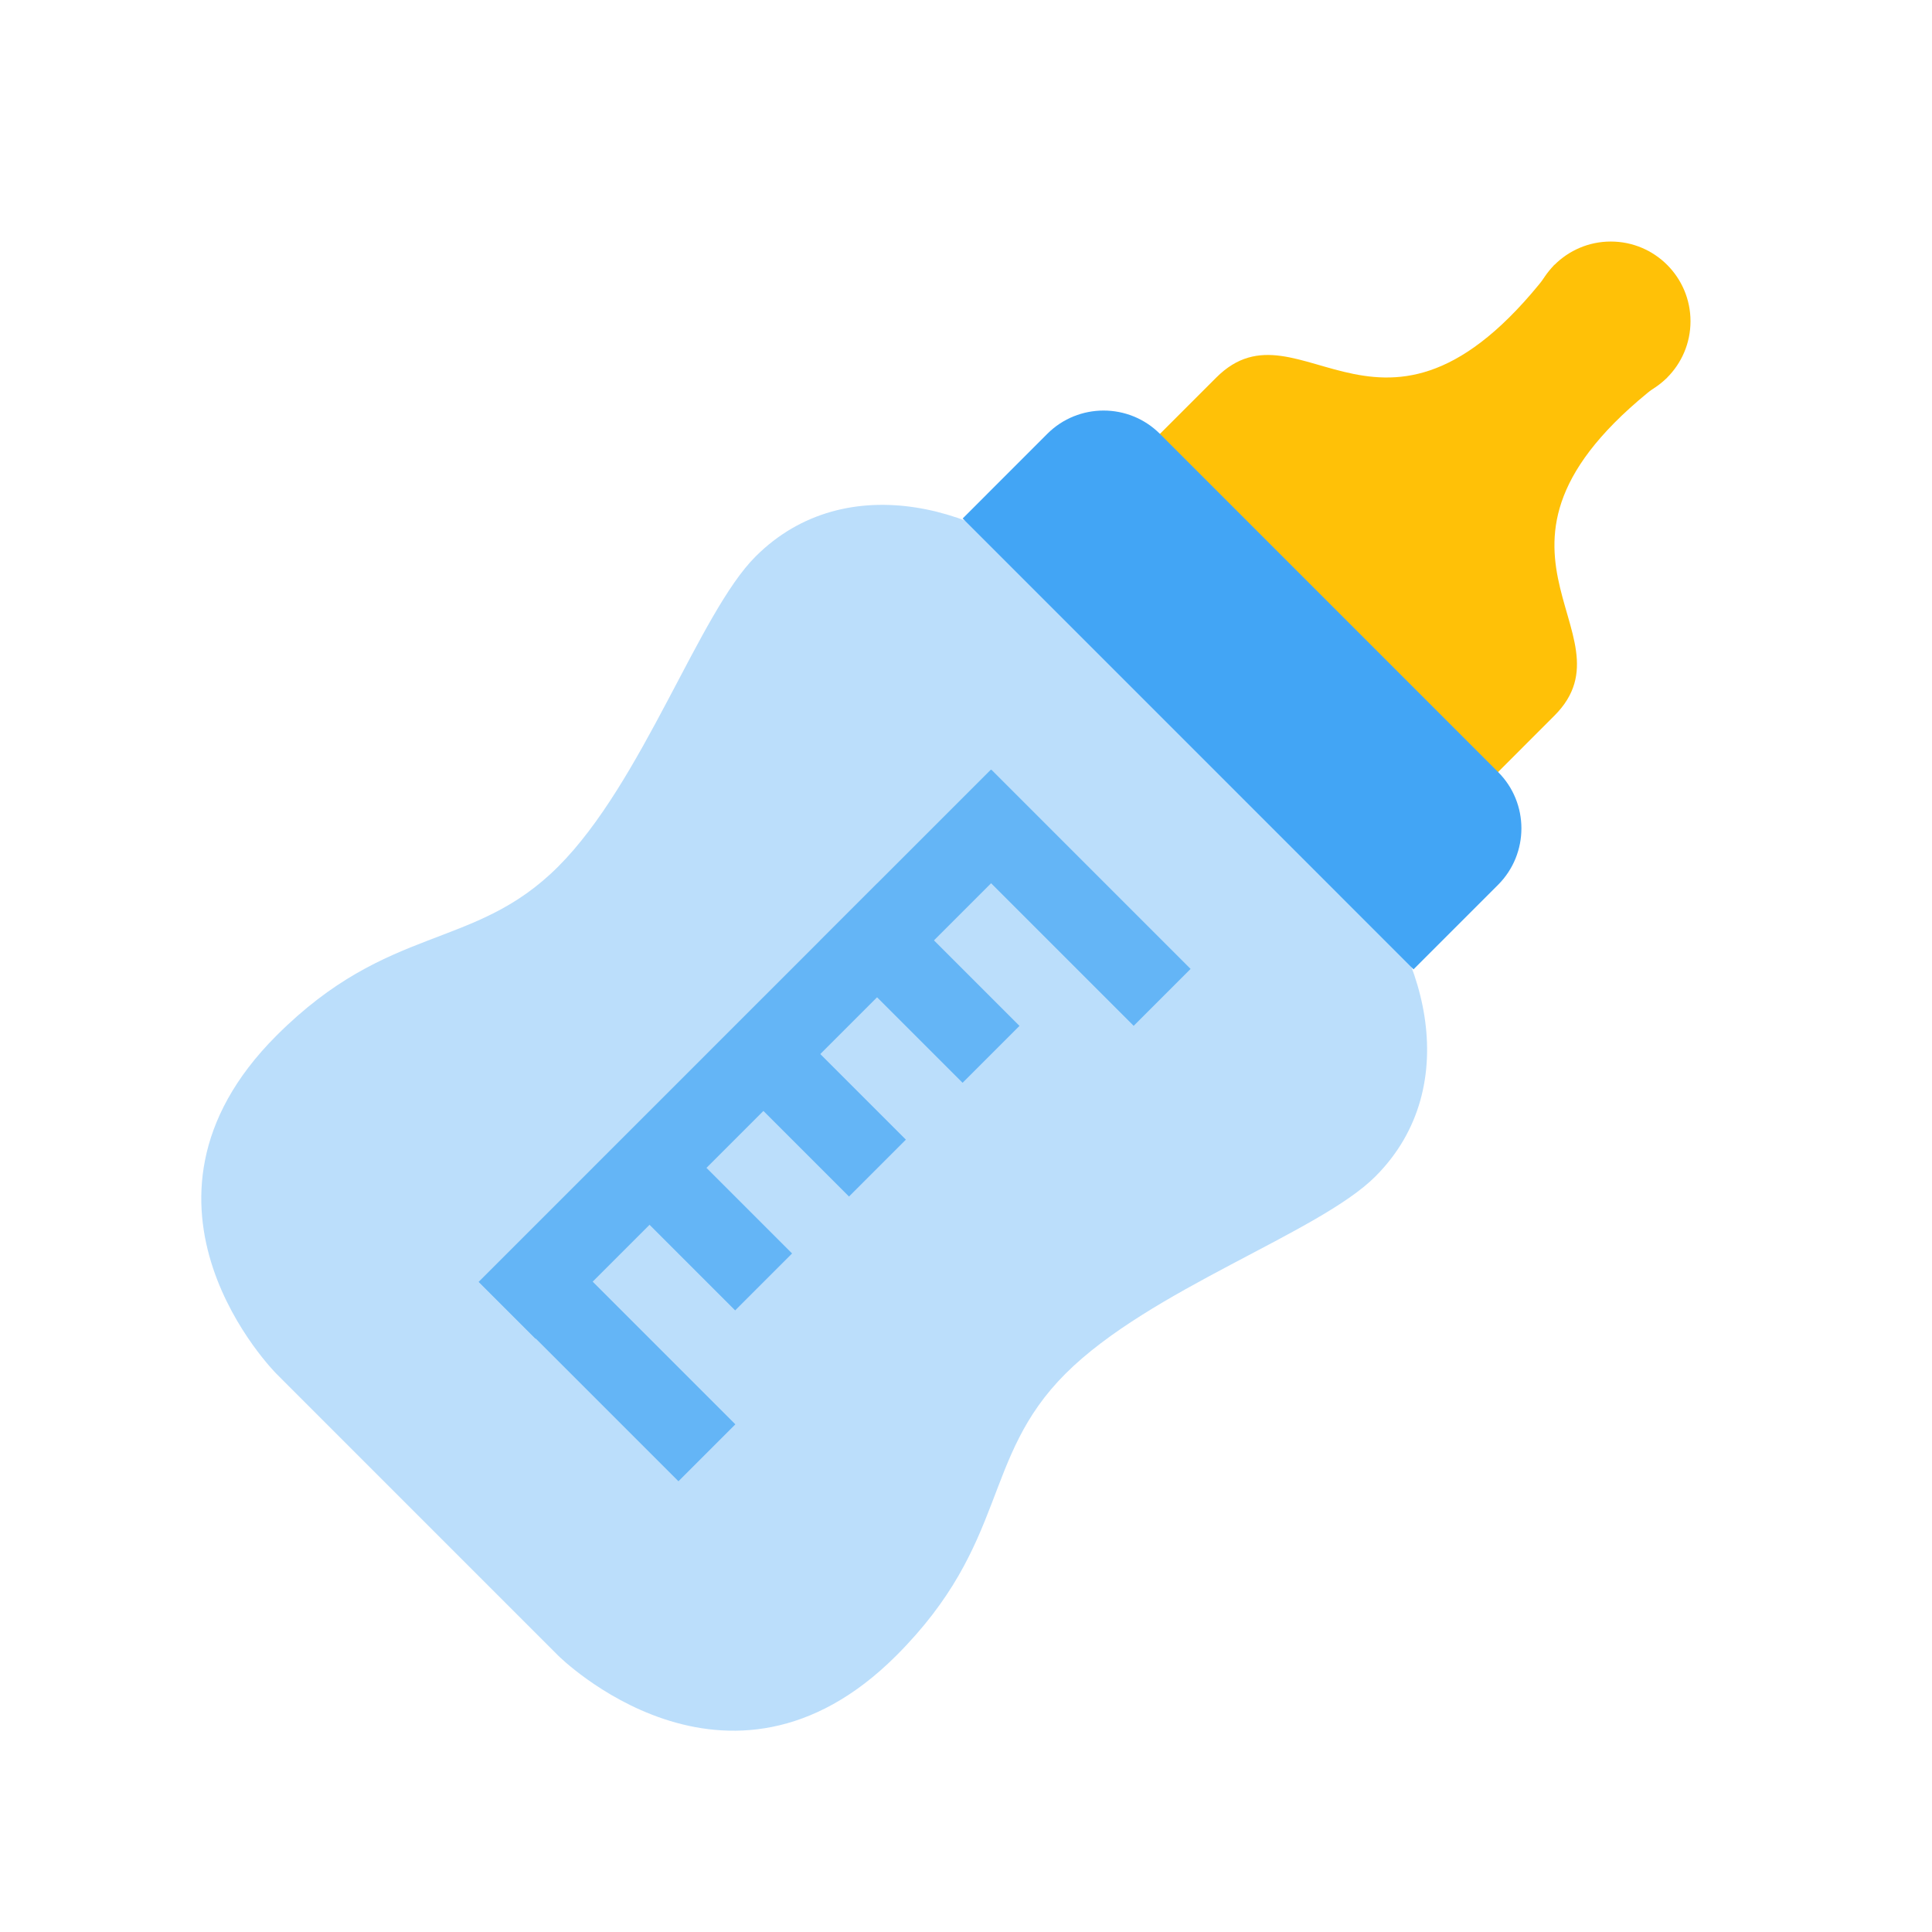 <?xml version="1.0" encoding="utf-8"?><!-- Generator: Adobe Illustrator 15.0.0, SVG Export Plug-In . SVG Version: 6.00 Build 0)  --><!DOCTYPE svg PUBLIC "-//W3C//DTD SVG 1.1//EN" "http://www.w3.org/Graphics/SVG/1.1/DTD/svg11.dtd"><svg xmlns="http://www.w3.org/2000/svg" xmlns:xlink="http://www.w3.org/1999/xlink" version="1.1" x="0px" y="0px" width="528" height="528" viewBox="0 0 48 48" enable-background="new 0 0 48 48" xml:space="preserve">
<g>
	<path fill="#FFC107" d="M36.519,19.881c-0.772,0.774-2.026,0.774-2.8,0l-5.601-5.601c-0.774-0.773-0.774-2.027,0-2.8l2.1-2.1   c2.102-2.102,4.201,2.799,8.401-2.801l2.801,2.801c-5.601,4.199-0.7,6.299-2.801,8.4L36.519,19.881z"/>
	<circle fill="#FFC107" cx="40.02" cy="7.981" r="1.98"/>
</g>
<path fill="#BBDEFB" d="M34.17,29.23c2.263-2.262,1.226-5.775-0.699-7.7l-3.5-3.501l-3.502-3.501  c-1.925-1.925-5.438-2.962-7.7-0.699c-1.4,1.399-2.8,5.601-4.901,7.701c-2.1,2.1-4.2,1.4-7,4.2c-4.201,4.201,0,8.402,0,8.402  l3.499,3.5l3.5,3.5c0,0,4.202,4.201,8.402,0c2.8-2.801,2.101-4.9,4.2-7C28.569,32.031,32.771,30.631,34.17,29.23z"/>
<path fill="#42A5F5" d="M35.119,24.083L23.918,12.881l2.101-2.102c0.772-0.772,2.027-0.772,2.799,0l8.402,8.402  c0.772,0.771,0.772,2.027,0,2.801L35.119,24.083z"/>
<g>
	
		<rect x="17.972" y="17.199" transform="matrix(0.707 0.707 -0.707 0.707 24.071 -5.744)" fill="#64B5F6" width="2" height="18"/>
	
		<rect x="22.897" y="21.31" transform="matrix(0.707 0.707 -0.707 0.707 23.509 -12.131)" fill="#64B5F6" width="7" height="2"/>
	
		<rect x="20.361" y="23.432" transform="matrix(0.707 0.707 -0.707 0.707 23.965 -9.009)" fill="#64B5F6" width="5" height="2"/>
	
		<rect x="17.532" y="26.26" transform="matrix(0.707 0.707 -0.707 0.707 25.143 -6.181)" fill="#64B5F6" width="4.999" height="1.999"/>
	
		<rect x="14.704" y="29.088" transform="matrix(0.707 0.707 -0.707 0.707 26.314 -3.353)" fill="#64B5F6" width="4.999" height="2"/>
	
		<rect x="11.582" y="32.624" transform="matrix(0.707 0.707 -0.707 0.707 28.197 -0.816)" fill="#64B5F6" width="7.001" height="2"/>
</g>
</svg>